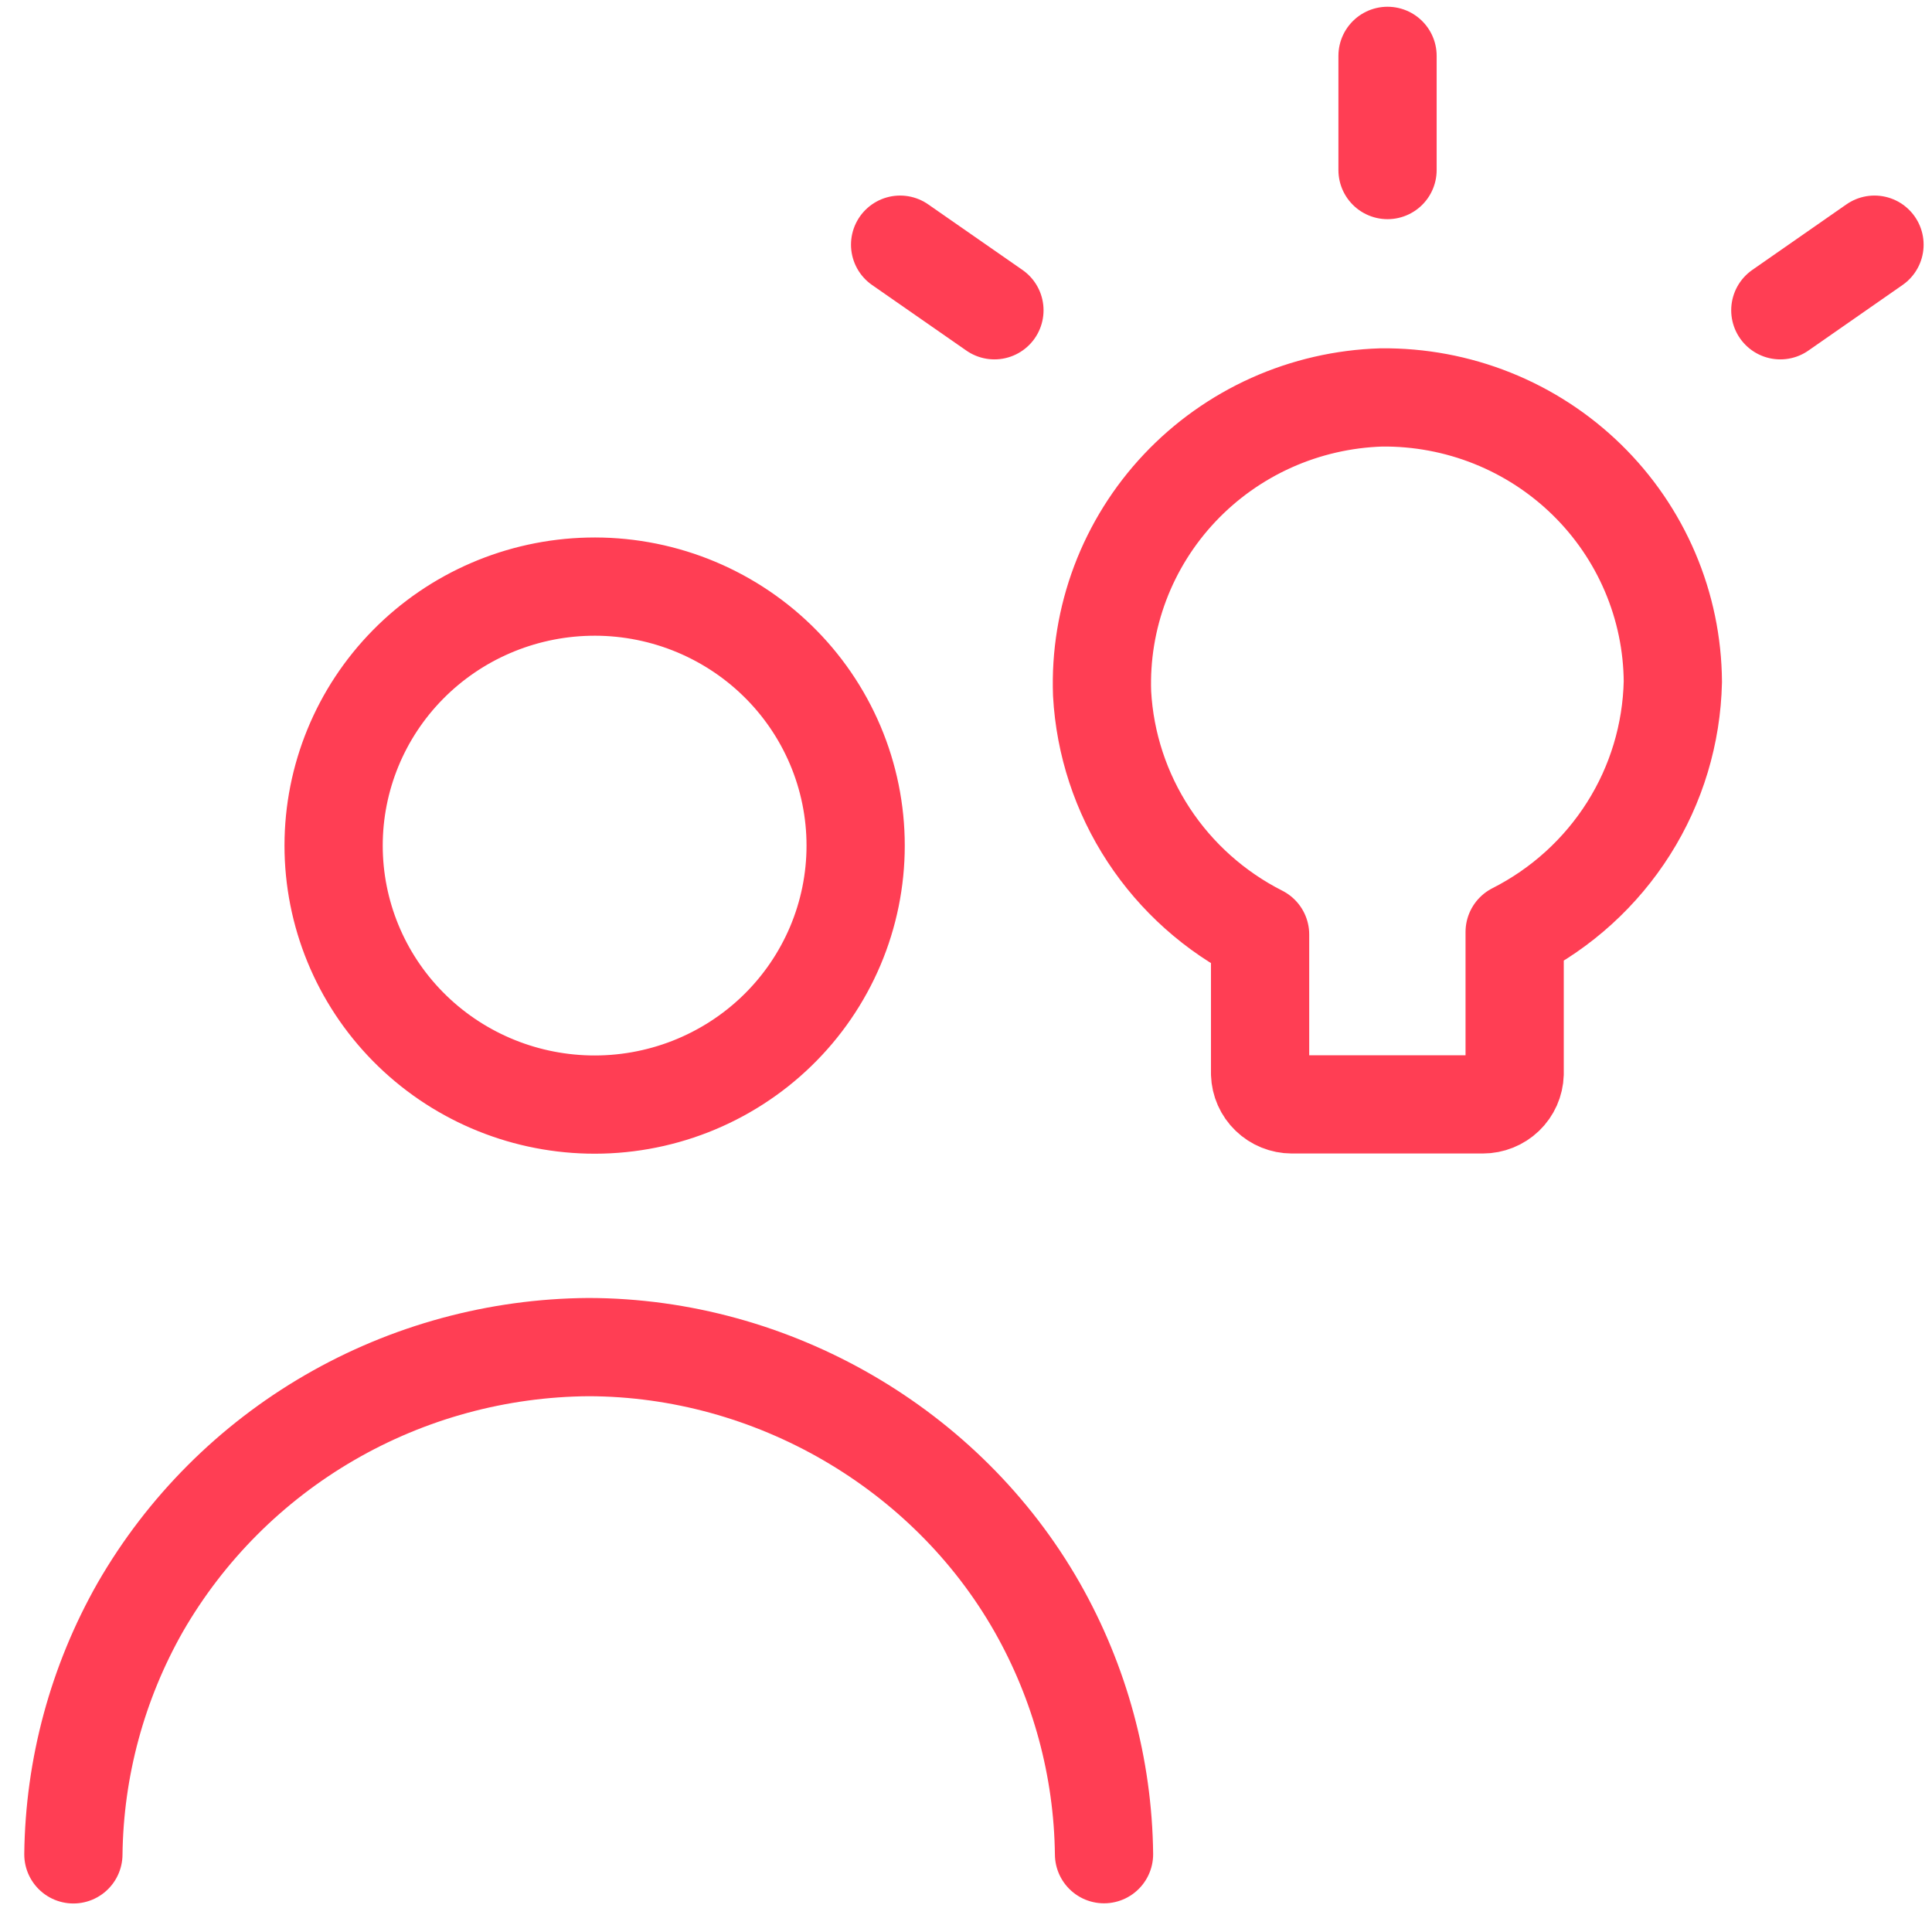 <svg width="59" height="59" viewBox="0 0 59 59" fill="none" xmlns="http://www.w3.org/2000/svg">
<path d="M2.241 56.629C2.272 53.982 2.975 51.386 4.285 49.081C5.667 46.684 7.659 44.688 10.062 43.294C12.465 41.9 15.195 41.157 17.978 41.138C23.593 41.15 28.907 44.229 31.671 49.081C32.981 51.385 33.684 53.979 33.715 56.624M42.373 5.193V1.706M54.368 9.475L57.244 7.472M30.368 9.475L27.488 7.472M17.974 33.73C19.036 33.755 20.093 33.568 21.081 33.182C22.069 32.795 22.97 32.217 23.73 31.48C24.49 30.744 25.093 29.863 25.506 28.892C25.918 27.921 26.13 26.877 26.13 25.823C26.13 24.769 25.918 23.725 25.506 22.754C25.093 21.782 24.49 20.902 23.73 20.166C22.97 19.429 22.069 18.851 21.081 18.464C20.093 18.078 19.036 17.891 17.974 17.916C15.893 17.964 13.912 18.818 12.457 20.296C11.002 21.773 10.188 23.757 10.188 25.823C10.188 27.889 11.002 29.873 12.457 31.35C13.912 32.828 15.893 33.682 17.974 33.73ZM51.086 20.82C51.078 19.669 50.842 18.531 50.39 17.471C49.938 16.411 49.28 15.45 48.453 14.644C47.626 13.837 46.646 13.2 45.571 12.77C44.495 12.34 43.344 12.125 42.184 12.137C41.025 12.173 39.884 12.435 38.827 12.909C37.77 13.384 36.818 14.061 36.026 14.901C35.233 15.742 34.616 16.729 34.209 17.807C33.803 18.884 33.614 20.031 33.656 21.182C33.741 22.72 34.231 24.208 35.078 25.499C35.925 26.79 37.099 27.838 38.481 28.538V32.79C38.489 33.04 38.594 33.278 38.775 33.452C38.956 33.627 39.198 33.725 39.45 33.726H45.283C45.535 33.726 45.779 33.628 45.96 33.454C46.142 33.279 46.248 33.041 46.255 32.79V28.462C47.681 27.739 48.883 26.647 49.734 25.302C50.586 23.957 51.05 22.408 51.086 20.82Z" stroke="#FF3E54" stroke-width="3" stroke-linecap="round" stroke-linejoin="round"/>
</svg>
